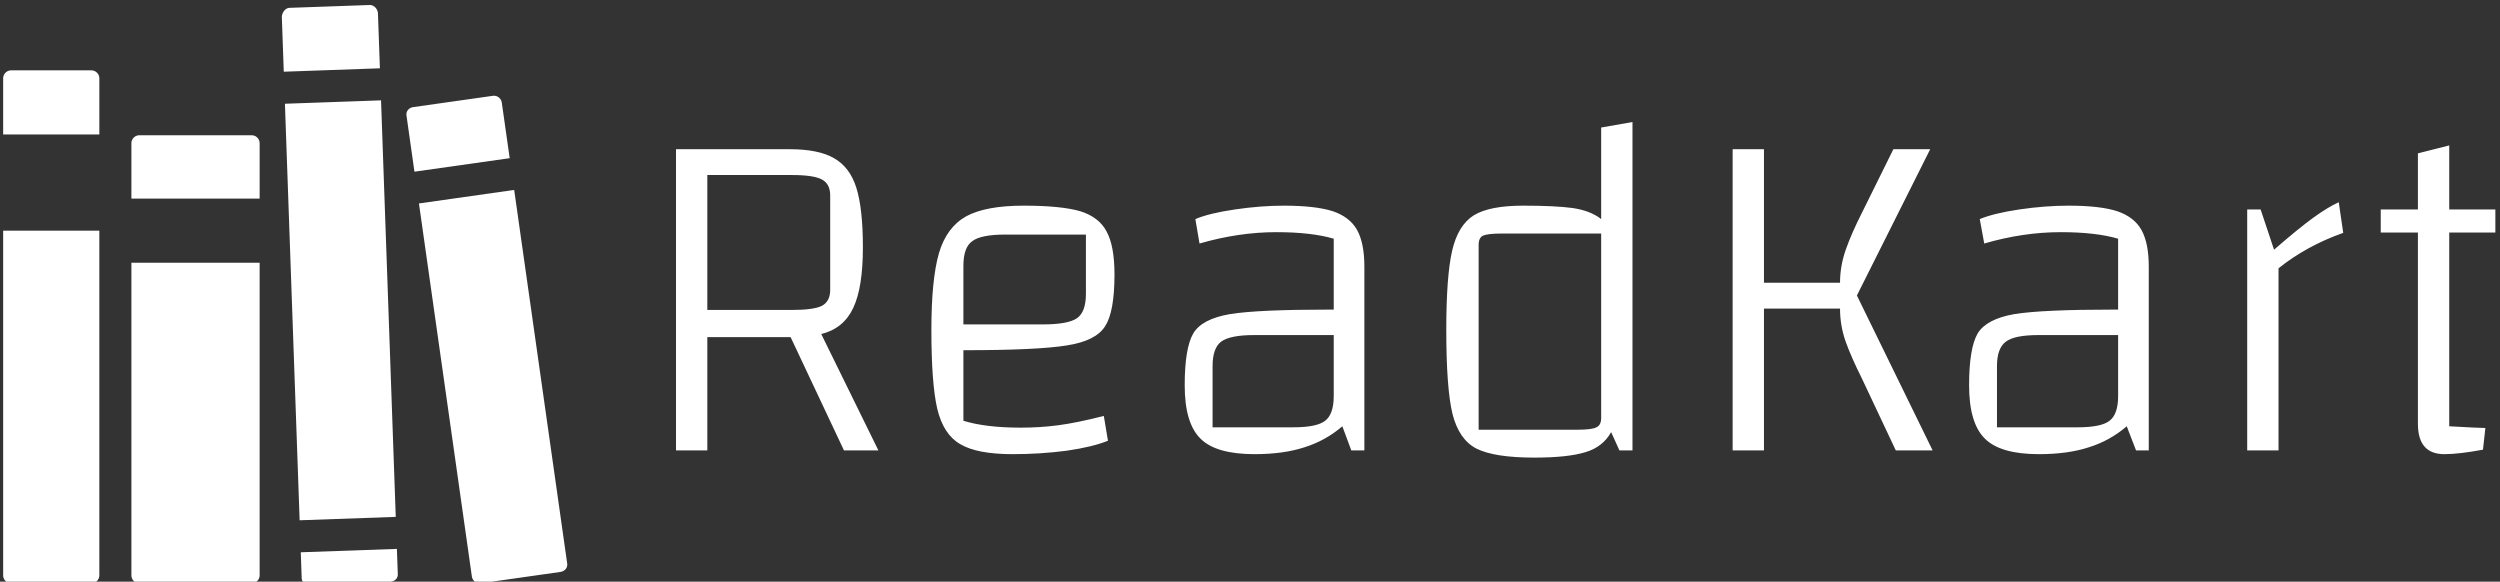 <svg data-v-423bf9ae="" xmlns="http://www.w3.org/2000/svg" viewBox="0 0 447 104" class="iconLeft"><rect x="0" y="0" width="447" height="104" fill="#333333" stroke="none"/><!----><defs data-v-423bf9ae=""><linearGradient data-v-423bf9ae="" gradientTransform="rotate(25)" id="084b304b-200e-402f-8b1a-792f9bebb95c" x1="0%" y1="0%" x2="100%" y2="0%"><stop data-v-423bf9ae="" offset="0%" style="stop-color: rgb(75, 39, 155); stop-opacity: 1;"></stop><stop data-v-423bf9ae="" offset="100%" style="stop-color: rgb(223, 153, 216); stop-opacity: 1;"></stop></linearGradient></defs><!----><g data-v-423bf9ae="" id="8738a407-499b-45c9-a540-5a87839df0b3" fill="#ffffff" transform="matrix(6.154,0,0,6.154,111.884,-25.199)"><path d="M7.34 17.18L6.34 17.18L4.79 13.89L2.37 13.89L2.37 17.18L1.46 17.18L1.46 8.43L4.76 8.43Q5.60 8.43 6.05 8.69Q6.51 8.95 6.70 9.55Q6.89 10.16 6.89 11.28L6.89 11.28Q6.89 12.45 6.61 13.04Q6.33 13.64 5.68 13.80L5.68 13.80L7.34 17.18ZM2.37 9.18L2.37 13.10L4.83 13.10Q5.46 13.10 5.70 12.98Q5.94 12.85 5.94 12.52L5.94 12.52L5.94 9.77Q5.94 9.44 5.70 9.31Q5.46 9.18 4.83 9.18L4.83 9.18L2.37 9.18ZM11.48 16.52Q12.04 16.52 12.57 16.45Q13.10 16.38 13.89 16.18L13.89 16.18L14.01 16.90Q13.57 17.08 12.81 17.19Q12.05 17.29 11.24 17.29L11.24 17.29Q10.21 17.29 9.72 17.00Q9.23 16.72 9.05 15.97Q8.88 15.23 8.88 13.68L8.88 13.68Q8.88 12.21 9.10 11.45Q9.32 10.70 9.89 10.38Q10.46 10.07 11.56 10.07L11.56 10.07Q12.64 10.07 13.20 10.23Q13.75 10.40 13.97 10.82Q14.20 11.24 14.20 12.07L14.20 12.07Q14.20 13.15 13.93 13.57Q13.66 14 12.82 14.13Q11.97 14.27 9.81 14.27L9.81 14.27L9.81 16.32Q10.46 16.52 11.48 16.52L11.48 16.52ZM11.03 10.91Q10.32 10.91 10.07 11.10Q9.81 11.28 9.81 11.82L9.81 11.82L9.81 13.52L12.12 13.52Q12.85 13.52 13.11 13.34Q13.37 13.16 13.37 12.63L13.37 12.63L13.37 10.91L11.03 10.91ZM19.12 10.07Q20.03 10.07 20.54 10.23Q21.04 10.40 21.25 10.78Q21.46 11.16 21.46 11.84L21.46 11.84L21.46 17.18L21.08 17.18L20.82 16.48Q20.33 16.90 19.72 17.09Q19.11 17.29 18.27 17.29L18.27 17.29Q17.15 17.29 16.70 16.84Q16.24 16.39 16.24 15.29L16.24 15.29Q16.24 14.21 16.49 13.78Q16.74 13.36 17.56 13.22Q18.37 13.09 20.43 13.09L20.43 13.09L20.57 13.09L20.57 11.03Q19.92 10.84 18.90 10.84L18.90 10.84Q17.81 10.84 16.67 11.17L16.67 11.17L16.55 10.46Q16.95 10.29 17.70 10.18Q18.45 10.07 19.12 10.07L19.12 10.07ZM19.39 16.51Q20.08 16.51 20.32 16.32Q20.57 16.13 20.57 15.60L20.57 15.60L20.57 13.83L18.26 13.83Q17.56 13.83 17.30 14.02Q17.05 14.21 17.05 14.73L17.05 14.73L17.05 16.51L19.39 16.51ZM28.34 7.80L29.25 7.64L29.25 17.18L28.87 17.18L28.63 16.65Q28.39 17.08 27.89 17.23Q27.38 17.39 26.40 17.39L26.40 17.39Q25.24 17.39 24.72 17.13Q24.21 16.87 24.02 16.12Q23.84 15.37 23.84 13.68L23.84 13.68Q23.84 12.12 24.01 11.38Q24.18 10.64 24.64 10.35Q25.10 10.07 26.07 10.07L26.07 10.07Q27.01 10.07 27.52 10.14Q28.04 10.22 28.34 10.46L28.34 10.46L28.34 7.80ZM28.34 16.24L28.34 10.88L25.45 10.88Q25.05 10.88 24.91 10.94Q24.78 11.00 24.78 11.21L24.78 11.21L24.78 16.58L27.65 16.58Q28.07 16.58 28.20 16.51Q28.34 16.45 28.34 16.24L28.34 16.24ZM35.77 12.68L37.97 17.18L36.90 17.18L35.91 15.08Q35.60 14.46 35.44 14.01Q35.28 13.55 35.28 13.06L35.28 13.06L33.07 13.06L33.07 17.18L32.16 17.18L32.16 8.43L33.07 8.43L33.07 12.31L35.28 12.31Q35.28 11.82 35.45 11.34Q35.62 10.86 35.91 10.29L35.91 10.29L36.83 8.43L37.90 8.43L35.77 12.68ZM41.92 10.07Q42.83 10.07 43.33 10.23Q43.83 10.40 44.04 10.78Q44.25 11.16 44.25 11.84L44.25 11.84L44.25 17.18L43.88 17.18L43.61 16.48Q43.12 16.90 42.51 17.09Q41.90 17.29 41.06 17.29L41.06 17.29Q39.94 17.29 39.49 16.84Q39.03 16.39 39.03 15.29L39.03 15.29Q39.03 14.21 39.28 13.78Q39.54 13.36 40.35 13.22Q41.16 13.09 43.22 13.09L43.22 13.09L43.36 13.09L43.36 11.03Q42.71 10.84 41.69 10.84L41.69 10.84Q40.60 10.84 39.47 11.17L39.47 11.17L39.34 10.46Q39.75 10.29 40.49 10.18Q41.24 10.07 41.92 10.07L41.92 10.07ZM42.18 16.51Q42.87 16.51 43.11 16.32Q43.36 16.13 43.36 15.60L43.36 15.60L43.36 13.83L41.05 13.83Q40.35 13.83 40.10 14.02Q39.84 14.21 39.84 14.73L39.84 14.73L39.84 16.51L42.18 16.51ZM47.50 10.18L47.89 11.35Q48.59 10.74 49.03 10.42Q49.46 10.11 49.77 9.97L49.77 9.97L49.90 10.86Q48.83 11.24 48.02 11.89L48.02 11.89L48.02 17.18L47.11 17.18L47.11 10.18L47.50 10.18ZM54.32 10.85L52.98 10.85L52.98 16.48Q53.86 16.53 54.03 16.53L54.03 16.53L53.96 17.16Q53.26 17.29 52.84 17.29L52.84 17.29Q52.07 17.29 52.07 16.41L52.07 16.41L52.07 10.85L50.99 10.85L50.99 10.18L52.07 10.18L52.07 8.55L52.98 8.32L52.98 10.18L54.32 10.18L54.32 10.85Z"></path></g><!----><g data-v-423bf9ae="" id="67b8c2e1-def2-4729-86a0-fdbf4f64a9e6" transform="matrix(1.073,0,0,1.073,-2.654,-0.942)" stroke="none" fill="#ffffff"><path d="M65.454 3.129c-.026-.735-.647-1.442-1.385-1.417l-13.348.473c-.738.026-1.307.858-1.281 1.597l.321 9.046 16.017-.569-.324-9.13zM49.952 18.166l16.016-.566 2.452 69.408-16.017.566zM52.745 97.213c.026.73.636 1.096 1.375 1.074l13.348-.475c.738-.026 1.317-.517 1.292-1.252l-.149-4.216-16.016.563.15 4.306zM3 96.743c0 .735.597 1.336 1.335 1.336H17.69c.738 0 1.336-.601 1.336-1.336V39.314H3v57.429zM19.027 13.938c0-.738-.598-1.335-1.336-1.335H4.336c-.738 0-1.336.598-1.336 1.335v9.349h16.027v-9.349zM45.738 24.753c0-.738-.597-1.335-1.335-1.335H25.705c-.738 0-1.335.597-1.335 1.335v9.219h21.369v-9.219zM24.37 44.657v52.086c0 .735.597 1.336 1.335 1.336h18.698c.738 0 1.335-.601 1.335-1.336V44.657H24.37zM81.102 96.926a1.335 1.335 0 001.513 1.138l13.22-1.879c.73-.104 1.252-.673 1.153-1.408l-8.833-62.25-15.87 2.254 8.817 62.145zM86.09 17.979a1.33 1.33 0 00-1.508-1.132l-13.225 1.875c-.73.102-1.252.673-1.148 1.403l1.325 9.362 15.87-2.251-1.314-9.257z"></path></g><!----></svg>